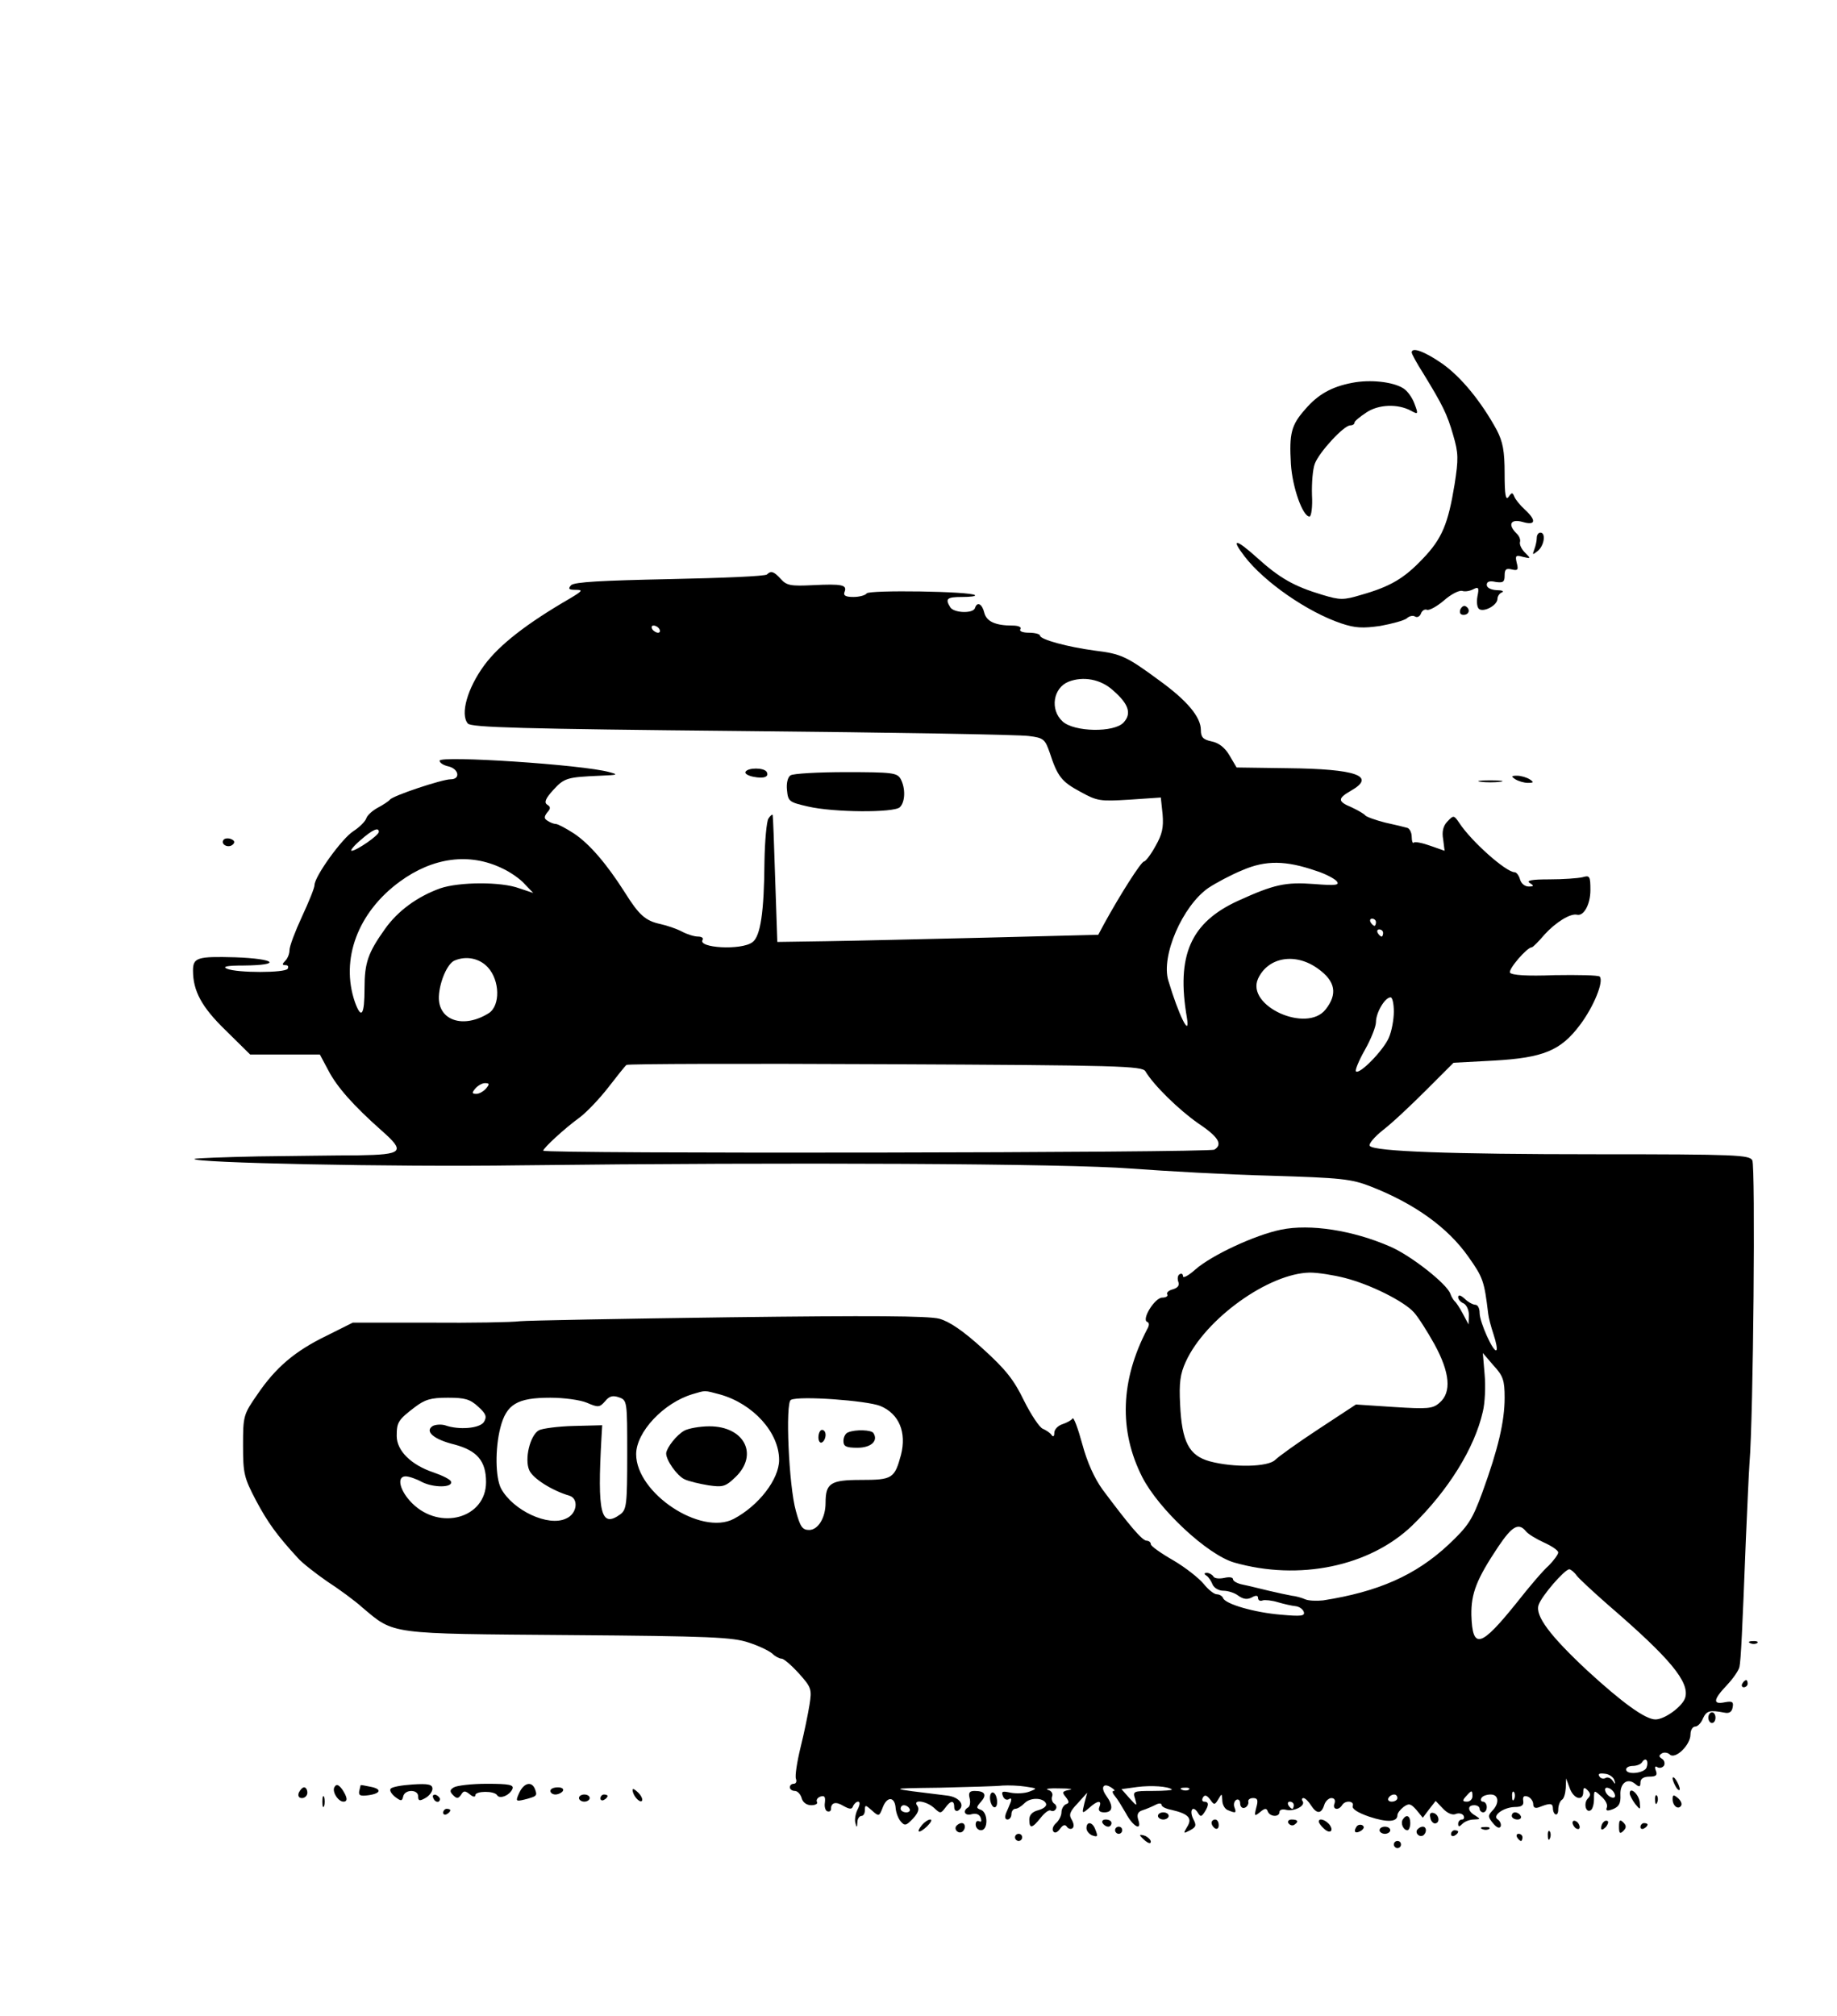 <?xml version="1.0" standalone="no"?>
<!DOCTYPE svg PUBLIC "-//W3C//DTD SVG 20010904//EN"
 "http://www.w3.org/TR/2001/REC-SVG-20010904/DTD/svg10.dtd">
<svg version="1.0" xmlns="http://www.w3.org/2000/svg"
 width="514pt" height="564pt" viewBox="0 0 514 564"
 preserveAspectRatio="xMidYMid meet">

<g transform="translate(0,564) scale(0.1,-0.1)"
fill="#000000" stroke="none">
<path d="M3950 4654 c0 -4 14 -30 32 -58 55 -90 67 -114 84 -173 15 -51 15
-67 4 -138 -18 -110 -35 -152 -89 -208 -52 -55 -91 -78 -172 -101 -50 -15 -59
-15 -109 0 -80 24 -120 47 -184 105 -58 52 -73 54 -34 3 55 -72 176 -156 271
-188 39 -13 60 -14 109 -7 33 6 66 15 74 21 7 7 18 9 24 5 5 -3 13 0 16 9 3 8
11 13 17 10 7 -2 28 10 47 26 19 17 42 29 51 27 9 -3 23 0 32 5 14 7 16 4 11
-20 -3 -17 -1 -32 5 -36 14 -9 51 11 51 29 0 7 6 16 13 18 6 3 0 6 -15 6 -17
1 -28 7 -28 15 0 9 8 12 25 8 21 -3 25 0 25 18 0 17 4 21 20 17 17 -4 19 -1
14 18 -5 21 -3 23 18 17 22 -5 22 -5 5 12 -10 10 -16 23 -14 30 2 6 -2 17 -10
24 -25 25 -16 41 17 32 37 -11 40 4 6 35 -13 12 -26 28 -29 36 -5 12 -7 12
-16 -1 -8 -11 -11 6 -11 65 0 64 -5 89 -22 122 -43 79 -100 149 -153 186 -49
34 -85 47 -85 31z"/>
<path d="M3783 4569 c-57 -11 -95 -32 -131 -74 -39 -44 -45 -67 -40 -153 4
-65 33 -147 52 -147 5 0 9 27 7 60 -1 33 2 73 8 88 12 32 81 107 99 107 6 0
12 3 12 8 0 4 15 16 33 28 34 23 88 25 125 5 20 -11 21 -10 10 19 -6 17 -20
37 -32 44 -29 18 -92 25 -143 15z"/>
<path d="M4300 4136 c0 -8 -3 -23 -7 -33 -6 -16 -5 -16 10 -4 18 15 23 51 7
51 -5 0 -10 -6 -10 -14z"/>
<path d="M2146 4033 c-4 -5 -126 -10 -271 -13 -192 -4 -267 -8 -277 -17 -9
-10 -7 -13 13 -13 21 0 19 -3 -16 -24 -121 -70 -198 -130 -240 -187 -47 -64
-68 -137 -46 -163 9 -11 152 -15 769 -21 416 -4 777 -10 801 -14 41 -5 45 -9
58 -46 22 -68 34 -82 86 -110 47 -26 55 -27 137 -22 l88 6 5 -47 c3 -37 -1
-56 -20 -89 -13 -24 -28 -43 -32 -43 -8 0 -67 -93 -112 -175 l-16 -30 -314 -8
c-173 -4 -375 -9 -449 -10 l-135 -2 -6 175 c-3 96 -6 177 -7 180 -1 3 -7 -2
-12 -10 -5 -8 -10 -62 -11 -120 -1 -141 -11 -210 -34 -226 -31 -23 -154 -16
-139 7 3 5 -3 9 -13 9 -10 0 -30 6 -45 14 -15 8 -42 17 -60 21 -42 9 -60 25
-100 89 -51 80 -99 136 -143 165 -22 14 -44 26 -50 26 -5 0 -16 4 -23 9 -10 6
-10 11 -1 23 10 11 10 16 0 22 -9 6 -5 17 17 41 31 34 39 36 132 40 49 2 51 3
25 10 -74 21 -475 47 -475 32 0 -6 11 -13 25 -16 29 -7 34 -36 6 -36 -24 0
-162 -46 -170 -57 -3 -4 -18 -14 -33 -22 -15 -8 -30 -21 -33 -30 -3 -9 -19
-25 -36 -36 -32 -20 -109 -127 -109 -151 0 -8 -16 -47 -35 -88 -19 -41 -35
-83 -35 -94 0 -10 -5 -23 -12 -30 -9 -9 -9 -12 1 -12 7 0 9 -4 6 -10 -7 -12
-142 -12 -170 0 -14 6 0 9 47 9 109 1 89 19 -24 23 -106 3 -118 -1 -118 -37 0
-57 24 -102 91 -167 l69 -68 97 0 98 0 24 -45 c24 -46 70 -98 149 -168 67 -59
60 -67 -65 -69 -60 0 -186 -2 -281 -3 -95 -2 -175 -5 -178 -7 -11 -11 555 -23
906 -18 762 9 1537 5 1715 -9 94 -7 269 -17 390 -20 198 -6 226 -9 280 -30
123 -48 216 -115 273 -196 42 -59 45 -69 56 -160 1 -11 8 -37 15 -58 7 -21 11
-41 8 -44 -8 -8 -47 78 -47 104 0 13 -5 23 -12 23 -6 0 -20 7 -30 17 -11 10
-18 12 -18 4 0 -6 7 -14 15 -17 8 -4 15 -18 15 -33 l-1 -26 -16 30 c-9 17 -19
32 -23 35 -3 3 -9 12 -12 21 -10 28 -112 108 -169 132 -103 45 -223 64 -305
47 -73 -15 -193 -71 -239 -111 -19 -17 -35 -26 -35 -19 0 6 -4 9 -10 5 -5 -3
-6 -13 -3 -21 4 -10 -2 -17 -16 -21 -11 -3 -18 -9 -15 -14 3 -5 -4 -9 -14 -9
-21 0 -59 -62 -42 -68 6 -2 6 -10 0 -20 -75 -143 -80 -284 -14 -414 46 -90
182 -217 257 -239 182 -52 379 -11 498 103 101 98 175 217 198 319 6 24 8 71
5 104 l-5 60 30 -35 c27 -29 31 -42 31 -90 0 -66 -18 -143 -62 -264 -29 -79
-40 -95 -95 -147 -92 -86 -197 -132 -351 -156 -18 -2 -41 -1 -50 3 -9 4 -26 9
-37 10 -11 2 -40 8 -65 14 -25 6 -57 14 -72 17 -16 3 -28 10 -28 15 0 6 -11 7
-24 4 -14 -3 -28 -2 -31 4 -3 5 -12 10 -18 10 -8 0 -9 -3 -1 -8 6 -4 13 -15
17 -25 4 -9 17 -17 30 -17 13 0 32 -6 42 -14 14 -10 25 -11 37 -5 12 7 18 6
18 -1 0 -7 6 -10 13 -7 6 2 26 0 42 -5 17 -5 39 -10 49 -11 11 -1 21 -8 24
-16 4 -12 -8 -13 -64 -8 -74 6 -157 30 -162 47 -2 5 -10 10 -17 10 -8 0 -24
13 -37 29 -13 16 -51 46 -85 66 -35 20 -63 40 -63 45 0 6 -6 10 -12 10 -13 1
-49 44 -123 143 -23 32 -43 76 -57 128 -12 44 -24 76 -27 71 -3 -5 -16 -12
-28 -16 -13 -4 -23 -15 -23 -24 0 -10 -3 -13 -8 -6 -4 6 -15 13 -24 17 -9 3
-33 39 -53 79 -28 58 -51 87 -115 145 -55 50 -93 76 -122 84 -31 8 -192 9
-588 4 -300 -4 -563 -9 -585 -11 -22 -3 -136 -5 -254 -4 l-214 0 -72 -36 c-91
-44 -144 -90 -195 -165 -39 -56 -40 -60 -40 -143 0 -78 3 -90 36 -153 33 -62
59 -98 117 -161 11 -13 48 -42 81 -65 34 -22 79 -55 100 -74 90 -76 72 -73
577 -77 398 -3 460 -6 504 -21 28 -9 57 -23 66 -31 8 -8 20 -14 26 -14 6 0 27
-18 48 -41 35 -39 37 -44 30 -88 -4 -25 -15 -79 -25 -119 -10 -41 -16 -80 -13
-88 3 -8 0 -14 -6 -14 -6 0 -11 -4 -11 -10 0 -5 6 -10 14 -10 7 0 16 -9 19
-20 3 -12 14 -20 27 -20 11 0 19 4 16 9 -3 5 1 12 9 15 12 4 15 0 13 -17 -2
-12 2 -23 7 -24 6 -2 10 1 10 6 0 19 14 22 35 9 18 -10 24 -10 27 0 3 6 9 12
14 12 6 0 5 -9 -1 -21 -6 -11 -9 -28 -7 -37 4 -16 5 -16 6 1 0 9 6 17 11 17 6
0 10 7 10 17 0 15 2 14 20 -2 19 -17 20 -17 30 9 12 32 34 30 36 -2 1 -12 7
-29 14 -37 11 -13 15 -13 34 7 15 16 19 27 13 36 -15 19 23 15 46 -5 18 -17
19 -17 32 0 15 21 25 22 25 1 0 -8 5 -12 11 -9 21 14 4 38 -31 42 -172 21
-171 20 -20 22 80 2 159 4 175 6 17 1 46 0 65 -3 33 -5 33 -5 10 -14 -13 -5
-36 -6 -52 -3 -23 5 -27 4 -22 -9 3 -9 11 -13 17 -9 6 4 8 1 5 -8 -3 -8 -9
-22 -13 -31 -4 -11 -3 -18 4 -18 6 0 11 7 11 15 0 8 5 15 11 15 6 0 17 7 26
16 17 17 54 15 60 -2 2 -7 -8 -14 -22 -18 -16 -4 -25 -13 -25 -26 0 -27 8 -25
32 5 11 14 23 23 28 20 5 -3 11 -1 14 4 4 5 1 13 -5 16 -5 4 -8 13 -5 20 3 8
-3 16 -12 18 -9 3 6 5 33 4 28 0 40 -2 27 -4 -20 -4 -21 -7 -10 -20 10 -13 10
-17 1 -20 -7 -3 -13 -13 -13 -23 0 -9 -7 -23 -15 -30 -8 -7 -12 -17 -8 -23 4
-6 11 -4 19 7 8 11 14 13 19 6 3 -5 10 -8 15 -5 6 4 5 13 -1 24 -9 14 -6 23
16 46 l27 30 -8 -30 c-7 -29 -7 -30 13 -13 24 22 37 23 29 3 -4 -10 1 -15 14
-15 24 0 26 18 5 47 -17 24 -7 37 15 22 8 -5 11 -9 6 -9 -5 0 -3 -7 4 -15 7
-8 20 -30 30 -47 20 -38 46 -52 35 -19 -5 15 -1 23 12 27 10 3 26 10 36 15 9
5 17 5 17 0 0 -5 12 -11 28 -14 47 -11 59 -23 44 -47 -12 -20 -11 -20 8 -10
17 9 18 14 9 31 -12 24 -2 40 12 19 8 -13 10 -13 19 0 13 20 13 30 -1 30 -5 0
-7 5 -3 12 5 8 11 6 20 -6 11 -16 13 -16 23 1 10 17 10 16 11 -3 0 -12 7 -25
16 -28 22 -9 24 -8 18 8 -3 8 -1 17 5 21 6 3 11 -1 11 -10 0 -9 6 -15 13 -12
6 2 11 10 10 16 -2 6 4 11 13 11 13 0 15 -6 9 -27 -6 -24 -5 -25 11 -12 13 11
18 11 21 2 6 -16 33 -17 33 -2 0 6 8 9 19 6 22 -5 54 11 46 24 -4 5 -2 9 2 9
5 0 14 -9 21 -20 16 -25 29 -25 37 0 3 11 13 20 20 20 9 0 12 -6 9 -15 -7 -17
11 -21 21 -5 9 15 35 12 30 -2 -3 -8 14 -19 46 -30 51 -17 79 -15 79 4 0 6 8
16 17 23 15 11 20 10 36 -8 l18 -22 18 24 18 23 20 -21 c12 -13 26 -19 35 -16
9 4 19 2 23 -4 3 -6 1 -11 -4 -11 -6 0 -11 -5 -11 -12 0 -9 3 -9 12 0 7 7 21
12 32 12 19 1 19 1 4 11 -22 12 -23 29 -3 29 8 0 15 -4 15 -10 0 -5 5 -10 10
-10 6 0 10 7 10 15 0 8 -5 15 -11 15 -5 0 -7 5 -4 10 3 6 15 10 26 10 23 0 25
-25 4 -46 -12 -13 -12 -17 3 -35 10 -12 18 -15 21 -8 2 6 -2 15 -8 19 -17 10
15 34 47 35 20 0 26 5 24 17 -2 12 2 16 13 12 8 -3 15 -13 15 -21 0 -10 6 -13
18 -8 28 11 36 11 37 -2 0 -21 15 -27 15 -5 0 11 5 24 10 27 6 3 10 18 11 33
l1 27 10 -27 c11 -31 38 -38 38 -11 0 13 3 14 12 5 9 -9 9 -15 1 -23 -13 -13
-6 -42 8 -33 5 3 9 17 9 31 0 26 0 26 20 8 12 -10 19 -24 16 -31 -4 -10 1 -11
17 -5 17 7 22 16 21 39 -2 34 20 50 42 31 11 -9 14 -8 14 5 0 10 9 16 25 16
19 0 23 4 18 17 -4 10 -2 14 5 9 6 -3 14 -1 18 5 3 6 1 15 -6 19 -9 6 -9 9 0
15 6 4 17 2 22 -3 15 -15 58 26 58 56 0 12 6 22 13 22 7 0 17 10 22 23 10 21
18 24 60 16 13 -3 21 2 23 15 3 15 -1 18 -22 14 -34 -7 -33 7 6 48 17 18 33
41 35 51 4 19 8 99 18 358 4 88 8 183 10 210 11 132 17 833 8 849 -8 15 -43
17 -434 17 -415 0 -621 8 -636 23 -5 5 12 25 37 45 25 19 79 70 121 112 l76
76 113 6 c139 8 187 28 241 100 39 52 67 122 55 135 -4 4 -61 5 -126 4 -79 -3
-120 0 -125 7 -5 10 48 71 61 71 3 0 19 16 36 36 30 33 72 60 91 55 19 -4 37
30 37 69 0 39 -2 42 -22 36 -13 -3 -54 -6 -93 -6 -49 0 -65 -3 -55 -10 13 -8
12 -10 -3 -10 -11 0 -21 9 -24 20 -3 11 -10 20 -15 20 -24 0 -121 86 -155 138
-15 22 -16 22 -33 4 -12 -12 -16 -29 -12 -50 l4 -32 -40 14 c-22 8 -43 12 -46
9 -3 -4 -6 4 -6 16 0 12 -6 23 -12 25 -7 2 -35 9 -63 15 -27 7 -52 16 -55 20
-3 4 -20 14 -37 22 -41 17 -41 25 -3 47 72 41 15 61 -177 63 l-143 2 -20 34
c-13 22 -30 35 -50 39 -24 5 -30 12 -30 32 0 36 -38 82 -117 139 -91 67 -106
74 -180 83 -75 10 -153 31 -153 42 0 4 -14 8 -31 8 -17 0 -28 4 -24 10 4 6 -6
10 -22 10 -49 0 -73 12 -79 36 -6 25 -20 32 -26 13 -5 -16 -59 -14 -69 2 -15
24 -10 29 33 29 23 0 39 2 36 5 -10 11 -297 15 -303 5 -3 -5 -20 -10 -37 -10
-22 0 -29 4 -25 14 8 20 -7 23 -89 19 -61 -3 -73 -1 -89 17 -20 22 -28 24 -39
13z m-301 -153 c3 -5 2 -10 -4 -10 -5 0 -13 5 -16 10 -3 6 -2 10 4 10 5 0 13
-4 16 -10z m1269 -171 c44 -38 53 -65 30 -90 -26 -29 -139 -27 -171 3 -36 33
-26 94 17 111 41 16 90 7 124 -24z m-2054 -396 c0 -10 -63 -53 -76 -53 -5 0 6
14 25 30 33 29 51 37 51 23z m345 -102 c22 -10 51 -30 63 -44 l24 -25 -39 13
c-51 19 -168 18 -221 0 -64 -23 -119 -63 -155 -114 -47 -66 -57 -94 -57 -165
0 -76 -9 -89 -27 -39 -41 119 8 251 126 337 93 68 195 81 286 37z m2277 -7
c26 -8 52 -22 58 -29 9 -11 -1 -13 -63 -8 -80 6 -112 -1 -213 -47 -133 -61
-173 -153 -143 -327 10 -60 -23 7 -52 104 -21 69 40 209 112 259 21 14 64 37
96 50 65 28 121 27 205 -2z m168 -144 c0 -5 -2 -10 -4 -10 -3 0 -8 5 -11 10
-3 6 -1 10 4 10 6 0 11 -4 11 -10z m20 -30 c0 -5 -2 -10 -4 -10 -3 0 -8 5 -11
10 -3 6 -1 10 4 10 6 0 11 -4 11 -10z m-2505 -96 c34 -37 35 -107 3 -128 -71
-45 -143 -21 -140 47 2 41 24 92 44 100 33 14 70 6 93 -19z m2323 -4 c49 -35
55 -71 21 -114 -53 -67 -223 10 -189 86 28 61 105 74 168 28z m212 -120 c0
-22 -6 -55 -14 -73 -15 -35 -82 -104 -92 -94 -3 3 8 30 25 60 17 30 31 65 31
78 0 26 25 69 41 69 5 0 9 -18 9 -40z m-695 -167 c23 -39 94 -108 147 -145 57
-38 70 -59 46 -74 -14 -9 -1878 -12 -1878 -3 0 7 58 61 102 93 20 15 56 53 80
84 24 31 47 60 51 63 5 3 331 4 725 2 656 -3 718 -5 727 -20z m-1845 -48 c-7
-8 -19 -15 -27 -15 -13 0 -13 3 -3 15 7 8 19 15 27 15 13 0 13 -3 3 -15z
m2403 -530 c71 -18 165 -65 193 -96 12 -13 38 -54 58 -90 43 -79 48 -134 14
-163 -19 -17 -33 -18 -128 -12 l-106 7 -105 -69 c-58 -38 -112 -77 -121 -86
-20 -20 -116 -22 -183 -4 -58 16 -78 54 -83 159 -3 61 0 85 16 120 55 120 232
247 347 249 23 0 67 -7 98 -15z m-1748 -326 c92 -26 165 -106 165 -183 0 -54
-57 -128 -127 -165 -92 -48 -273 72 -273 181 0 62 77 144 158 168 37 11 32 11
77 -1z m-260 -169 c0 -139 -2 -153 -19 -166 -55 -40 -65 2 -53 215 l2 34 -79
-2 c-44 -1 -88 -7 -98 -12 -25 -14 -41 -81 -27 -112 10 -23 64 -57 112 -71 27
-8 22 -51 -9 -64 -50 -24 -149 23 -182 84 -16 31 -17 111 -2 170 17 66 47 84
140 84 37 0 83 -6 102 -14 32 -14 36 -13 51 4 12 15 22 17 39 11 23 -8 23 -11
23 -161z m-417 135 c22 -20 25 -28 16 -43 -12 -18 -70 -23 -109 -9 -11 3 -26
2 -34 -2 -24 -15 3 -38 61 -52 63 -17 88 -46 88 -105 0 -101 -129 -137 -207
-59 -35 35 -44 75 -18 75 9 0 30 -7 46 -16 32 -16 86 -16 81 1 -1 6 -23 17
-49 26 -63 21 -103 61 -103 102 0 38 4 45 50 80 29 22 45 27 93 27 48 0 62 -4
85 -25z m1125 2 c53 -22 74 -74 58 -137 -18 -66 -24 -70 -112 -70 -85 0 -99
-9 -99 -64 0 -42 -21 -76 -46 -76 -19 0 -25 9 -37 53 -20 70 -30 304 -14 311
24 12 212 -2 250 -17z m1806 -350 c6 -8 29 -22 51 -32 22 -10 40 -22 40 -28 0
-5 -12 -22 -27 -37 -16 -14 -55 -60 -88 -102 -102 -127 -125 -134 -128 -36 -1
61 15 101 75 191 39 58 57 68 77 44z m143 -125 c7 -9 47 -46 88 -82 173 -149
229 -216 215 -260 -8 -24 -57 -60 -83 -60 -28 0 -92 46 -191 137 -104 97 -146
153 -136 183 8 25 73 100 86 100 4 0 14 -8 21 -18z m195 -537 c-7 -16 -57 -21
-57 -5 0 6 9 10 19 10 11 0 23 5 26 11 10 15 19 3 12 -16z m-90 -35 c4 -12 3
-13 -5 -1 -5 7 -14 11 -20 7 -6 -3 -14 -1 -17 5 -5 7 1 9 16 7 12 -1 24 -10
26 -18z m-1238 -26 c2 -2 -21 -4 -53 -4 -55 0 -57 -1 -50 -22 6 -22 6 -22 -16
2 l-22 25 44 6 c39 5 87 2 97 -7z m48 0 c-3 -3 -12 -4 -19 -1 -8 3 -5 6 6 6
11 1 17 -2 13 -5z m1191 -13 c3 -8 -1 -12 -9 -9 -7 2 -15 10 -17 17 -3 8 1 12
9 9 7 -2 15 -10 17 -17z m-398 -6 c0 -8 -7 -15 -15 -15 -13 0 -14 3 -3 15 16
18 18 18 18 0z m117 -7 c-3 -8 -6 -5 -6 6 -1 11 2 17 5 13 3 -3 4 -12 1 -19z
m-327 2 c0 -5 -7 -10 -16 -10 -8 0 -12 5 -9 10 3 6 10 10 16 10 5 0 9 -4 9
-10z m-290 -20 c0 -5 -2 -10 -4 -10 -3 0 -8 5 -11 10 -3 6 -1 10 4 10 6 0 11
-4 11 -10z m-1075 -10 c3 -5 -1 -10 -9 -10 -9 0 -16 5 -16 10 0 6 4 10 9 10 6
0 13 -4 16 -10z"/>
<path d="M1915 1638 c-22 -12 -49 -47 -51 -63 -1 -19 30 -63 51 -73 12 -6 43
-13 67 -17 41 -6 48 -4 77 24 64 63 23 141 -74 141 -27 0 -59 -6 -70 -12z"/>
<path d="M2290 1619 c0 -11 5 -17 10 -14 6 3 10 13 10 21 0 8 -4 14 -10 14 -5
0 -10 -9 -10 -21z"/>
<path d="M2373 1633 c-7 -2 -13 -13 -13 -24 0 -15 7 -19 39 -19 38 0 59 19 45
41 -5 9 -50 11 -71 2z"/>
<path d="M4086 3935 c-3 -9 0 -15 9 -15 16 0 20 16 6 24 -5 3 -11 -1 -15 -9z"/>
<path d="M2086 3481 c-3 -5 7 -11 22 -14 30 -6 45 0 37 14 -8 12 -52 12 -59 0z"/>
<path d="M2212 3471 c-8 -5 -12 -22 -10 -41 3 -32 6 -34 58 -46 72 -17 242
-18 258 -2 15 15 16 53 2 79 -10 17 -22 19 -153 19 -78 0 -148 -4 -155 -9z"/>
<path d="M4240 3460 c8 -5 24 -10 35 -10 17 0 17 2 5 10 -8 5 -24 10 -35 10
-17 0 -17 -2 -5 -10z"/>
<path d="M4143 3453 c15 -2 39 -2 55 0 15 2 2 4 -28 4 -30 0 -43 -2 -27 -4z"/>
<path d="M625 3290 c-8 -13 15 -24 27 -12 6 6 4 11 -6 15 -8 3 -18 2 -21 -3z"/>
<path d="M4898 1043 c7 -3 16 -2 19 1 4 3 -2 6 -13 5 -11 0 -14 -3 -6 -6z"/>
<path d="M4875 930 c-3 -5 -1 -10 4 -10 6 0 11 5 11 10 0 6 -2 10 -4 10 -3 0
-8 -4 -11 -10z"/>
<path d="M4780 835 c0 -8 5 -15 10 -15 6 0 10 7 10 15 0 8 -4 15 -10 15 -5 0
-10 -7 -10 -15z"/>
<path d="M4680 665 c0 -5 5 -17 10 -25 5 -8 10 -10 10 -5 0 6 -5 17 -10 25 -5
8 -10 11 -10 5z"/>
<path d="M936 641 c-8 -12 10 -41 25 -41 13 0 11 13 -4 35 -10 13 -16 15 -21
6z"/>
<path d="M1009 646 c0 0 -2 -8 -4 -17 -2 -12 4 -14 26 -11 36 5 38 18 4 24
-14 3 -25 5 -26 4z"/>
<path d="M1093 636 c-4 -5 3 -15 13 -23 16 -12 19 -12 22 1 4 21 42 21 42 1 0
-13 4 -14 20 -5 11 6 20 18 20 26 0 12 -11 15 -56 12 -31 -2 -58 -7 -61 -12z"/>
<path d="M1270 640 c-12 -7 -12 -12 -2 -22 10 -10 14 -10 22 1 7 12 11 12 24
2 9 -8 16 -9 16 -3 0 12 53 13 61 0 7 -12 36 0 43 18 4 11 -9 14 -72 14 -42 0
-84 -5 -92 -10z"/>
<path d="M1453 625 c-11 -24 -10 -25 15 -19 34 9 36 10 29 29 -9 23 -31 18
-44 -10z"/>
<path d="M836 625 c-3 -9 0 -15 9 -15 8 0 15 7 15 15 0 8 -4 15 -9 15 -5 0
-11 -7 -15 -15z"/>
<path d="M1540 630 c0 -5 6 -10 14 -10 8 0 18 5 21 10 3 6 -3 10 -14 10 -12 0
-21 -4 -21 -10z"/>
<path d="M1770 633 c0 -15 19 -37 26 -31 3 4 -1 14 -10 23 -9 9 -16 13 -16 8z"/>
<path d="M2713 610 c3 -11 1 -23 -4 -26 -17 -10 -9 -25 10 -19 12 3 21 0 25
-10 3 -9 2 -13 -4 -10 -6 3 -10 -1 -10 -9 0 -9 7 -16 15 -16 20 0 20 49 0 57
-14 5 -14 7 0 23 17 19 11 30 -18 30 -14 0 -18 -5 -14 -20z"/>
<path d="M2770 611 c0 -11 5 -23 10 -26 6 -3 10 3 10 14 0 11 -4 23 -10 26 -5
3 -10 -3 -10 -14z"/>
<path d="M4560 623 c0 -5 7 -18 15 -29 15 -18 15 -18 13 5 -3 23 -28 44 -28
24z"/>
<path d="M902 600 c0 -14 2 -19 5 -12 2 6 2 18 0 25 -3 6 -5 1 -5 -13z"/>
<path d="M1212 611 c4 -13 18 -16 19 -4 0 4 -5 9 -11 12 -7 2 -11 -2 -8 -8z"/>
<path d="M1620 610 c0 -5 7 -10 15 -10 8 0 15 5 15 10 0 6 -7 10 -15 10 -8 0
-15 -4 -15 -10z"/>
<path d="M1680 609 c0 -5 5 -7 10 -4 6 3 10 8 10 11 0 2 -4 4 -10 4 -5 0 -10
-5 -10 -11z"/>
<path d="M4631 604 c0 -11 3 -14 6 -6 3 7 2 16 -1 19 -3 4 -6 -2 -5 -13z"/>
<path d="M4680 607 c0 -19 16 -31 24 -18 3 5 -1 14 -9 21 -12 10 -15 10 -15
-3z"/>
<path d="M1240 569 c0 -5 5 -7 10 -4 6 3 10 8 10 11 0 2 -4 4 -10 4 -5 0 -10
-5 -10 -11z"/>
<path d="M3240 560 c0 -5 7 -10 15 -10 8 0 15 5 15 10 0 6 -7 10 -15 10 -8 0
-15 -4 -15 -10z"/>
<path d="M4002 556 c1 -10 8 -17 13 -17 15 1 12 24 -3 29 -9 3 -13 -2 -10 -12z"/>
<path d="M4230 560 c0 -5 7 -10 16 -10 8 0 12 5 9 10 -3 6 -10 10 -16 10 -5 0
-9 -4 -9 -10z"/>
<path d="M3925 550 c-7 -11 2 -30 13 -30 4 0 8 9 8 20 0 21 -11 26 -21 10z"/>
<path d="M2580 535 c-19 -23 -8 -25 14 -4 11 11 15 19 9 19 -6 0 -16 -7 -23
-15z"/>
<path d="M3085 540 c3 -5 10 -10 16 -10 5 0 9 5 9 10 0 6 -7 10 -16 10 -8 0
-12 -4 -9 -10z"/>
<path d="M3390 541 c0 -6 5 -13 10 -16 6 -3 10 1 10 9 0 9 -4 16 -10 16 -5 0
-10 -4 -10 -9z"/>
<path d="M3605 540 c4 -6 11 -8 16 -5 14 9 11 15 -7 15 -8 0 -12 -5 -9 -10z"/>
<path d="M3690 544 c0 -3 6 -12 14 -19 17 -17 30 -7 15 12 -12 13 -29 18 -29
7z"/>
<path d="M4400 541 c0 -5 5 -13 10 -16 6 -3 10 -2 10 4 0 5 -4 13 -10 16 -5 3
-10 2 -10 -4z"/>
<path d="M4487 543 c-4 -3 -7 -11 -7 -17 0 -6 5 -5 12 2 6 6 9 14 7 17 -3 3
-9 2 -12 -2z"/>
<path d="M4530 530 c0 -19 3 -21 12 -12 9 9 9 15 0 24 -9 9 -12 7 -12 -12z"/>
<path d="M2675 531 c-6 -11 9 -23 19 -14 9 9 7 23 -3 23 -6 0 -12 -4 -16 -9z"/>
<path d="M3040 526 c0 -8 7 -16 15 -20 17 -6 18 -4 9 18 -8 20 -24 21 -24 2z"/>
<path d="M3795 529 c-9 -14 -2 -20 14 -10 8 6 9 11 3 15 -6 3 -14 1 -17 -5z"/>
<path d="M4590 529 c0 -5 5 -7 10 -4 6 3 10 8 10 11 0 2 -4 4 -10 4 -5 0 -10
-5 -10 -11z"/>
<path d="M3120 520 c0 -5 5 -10 10 -10 6 0 10 5 10 10 0 6 -4 10 -10 10 -5 0
-10 -4 -10 -10z"/>
<path d="M3860 520 c0 -5 7 -10 15 -10 8 0 15 5 15 10 0 6 -7 10 -15 10 -8 0
-15 -4 -15 -10z"/>
<path d="M3965 521 c-6 -11 9 -23 19 -14 9 9 7 23 -3 23 -6 0 -12 -4 -16 -9z"/>
<path d="M4148 523 c7 -3 16 -2 19 1 4 3 -2 6 -13 5 -11 0 -14 -3 -6 -6z"/>
<path d="M4060 509 c0 -5 5 -7 10 -4 6 3 10 8 10 11 0 2 -4 4 -10 4 -5 0 -10
-5 -10 -11z"/>
<path d="M4331 504 c0 -11 3 -14 6 -6 3 7 2 16 -1 19 -3 4 -6 -2 -5 -13z"/>
<path d="M2840 500 c0 -5 5 -10 10 -10 6 0 10 5 10 10 0 6 -4 10 -10 10 -5 0
-10 -4 -10 -10z"/>
<path d="M3190 506 c0 -2 7 -9 15 -16 9 -7 15 -8 15 -2 0 5 -7 12 -15 16 -8 3
-15 4 -15 2z"/>
<path d="M4245 500 c3 -5 8 -10 11 -10 2 0 4 5 4 10 0 6 -5 10 -11 10 -5 0 -7
-4 -4 -10z"/>
<path d="M3900 480 c0 -5 5 -10 10 -10 6 0 10 5 10 10 0 6 -4 10 -10 10 -5 0
-10 -4 -10 -10z"/>
</g>
</svg>

